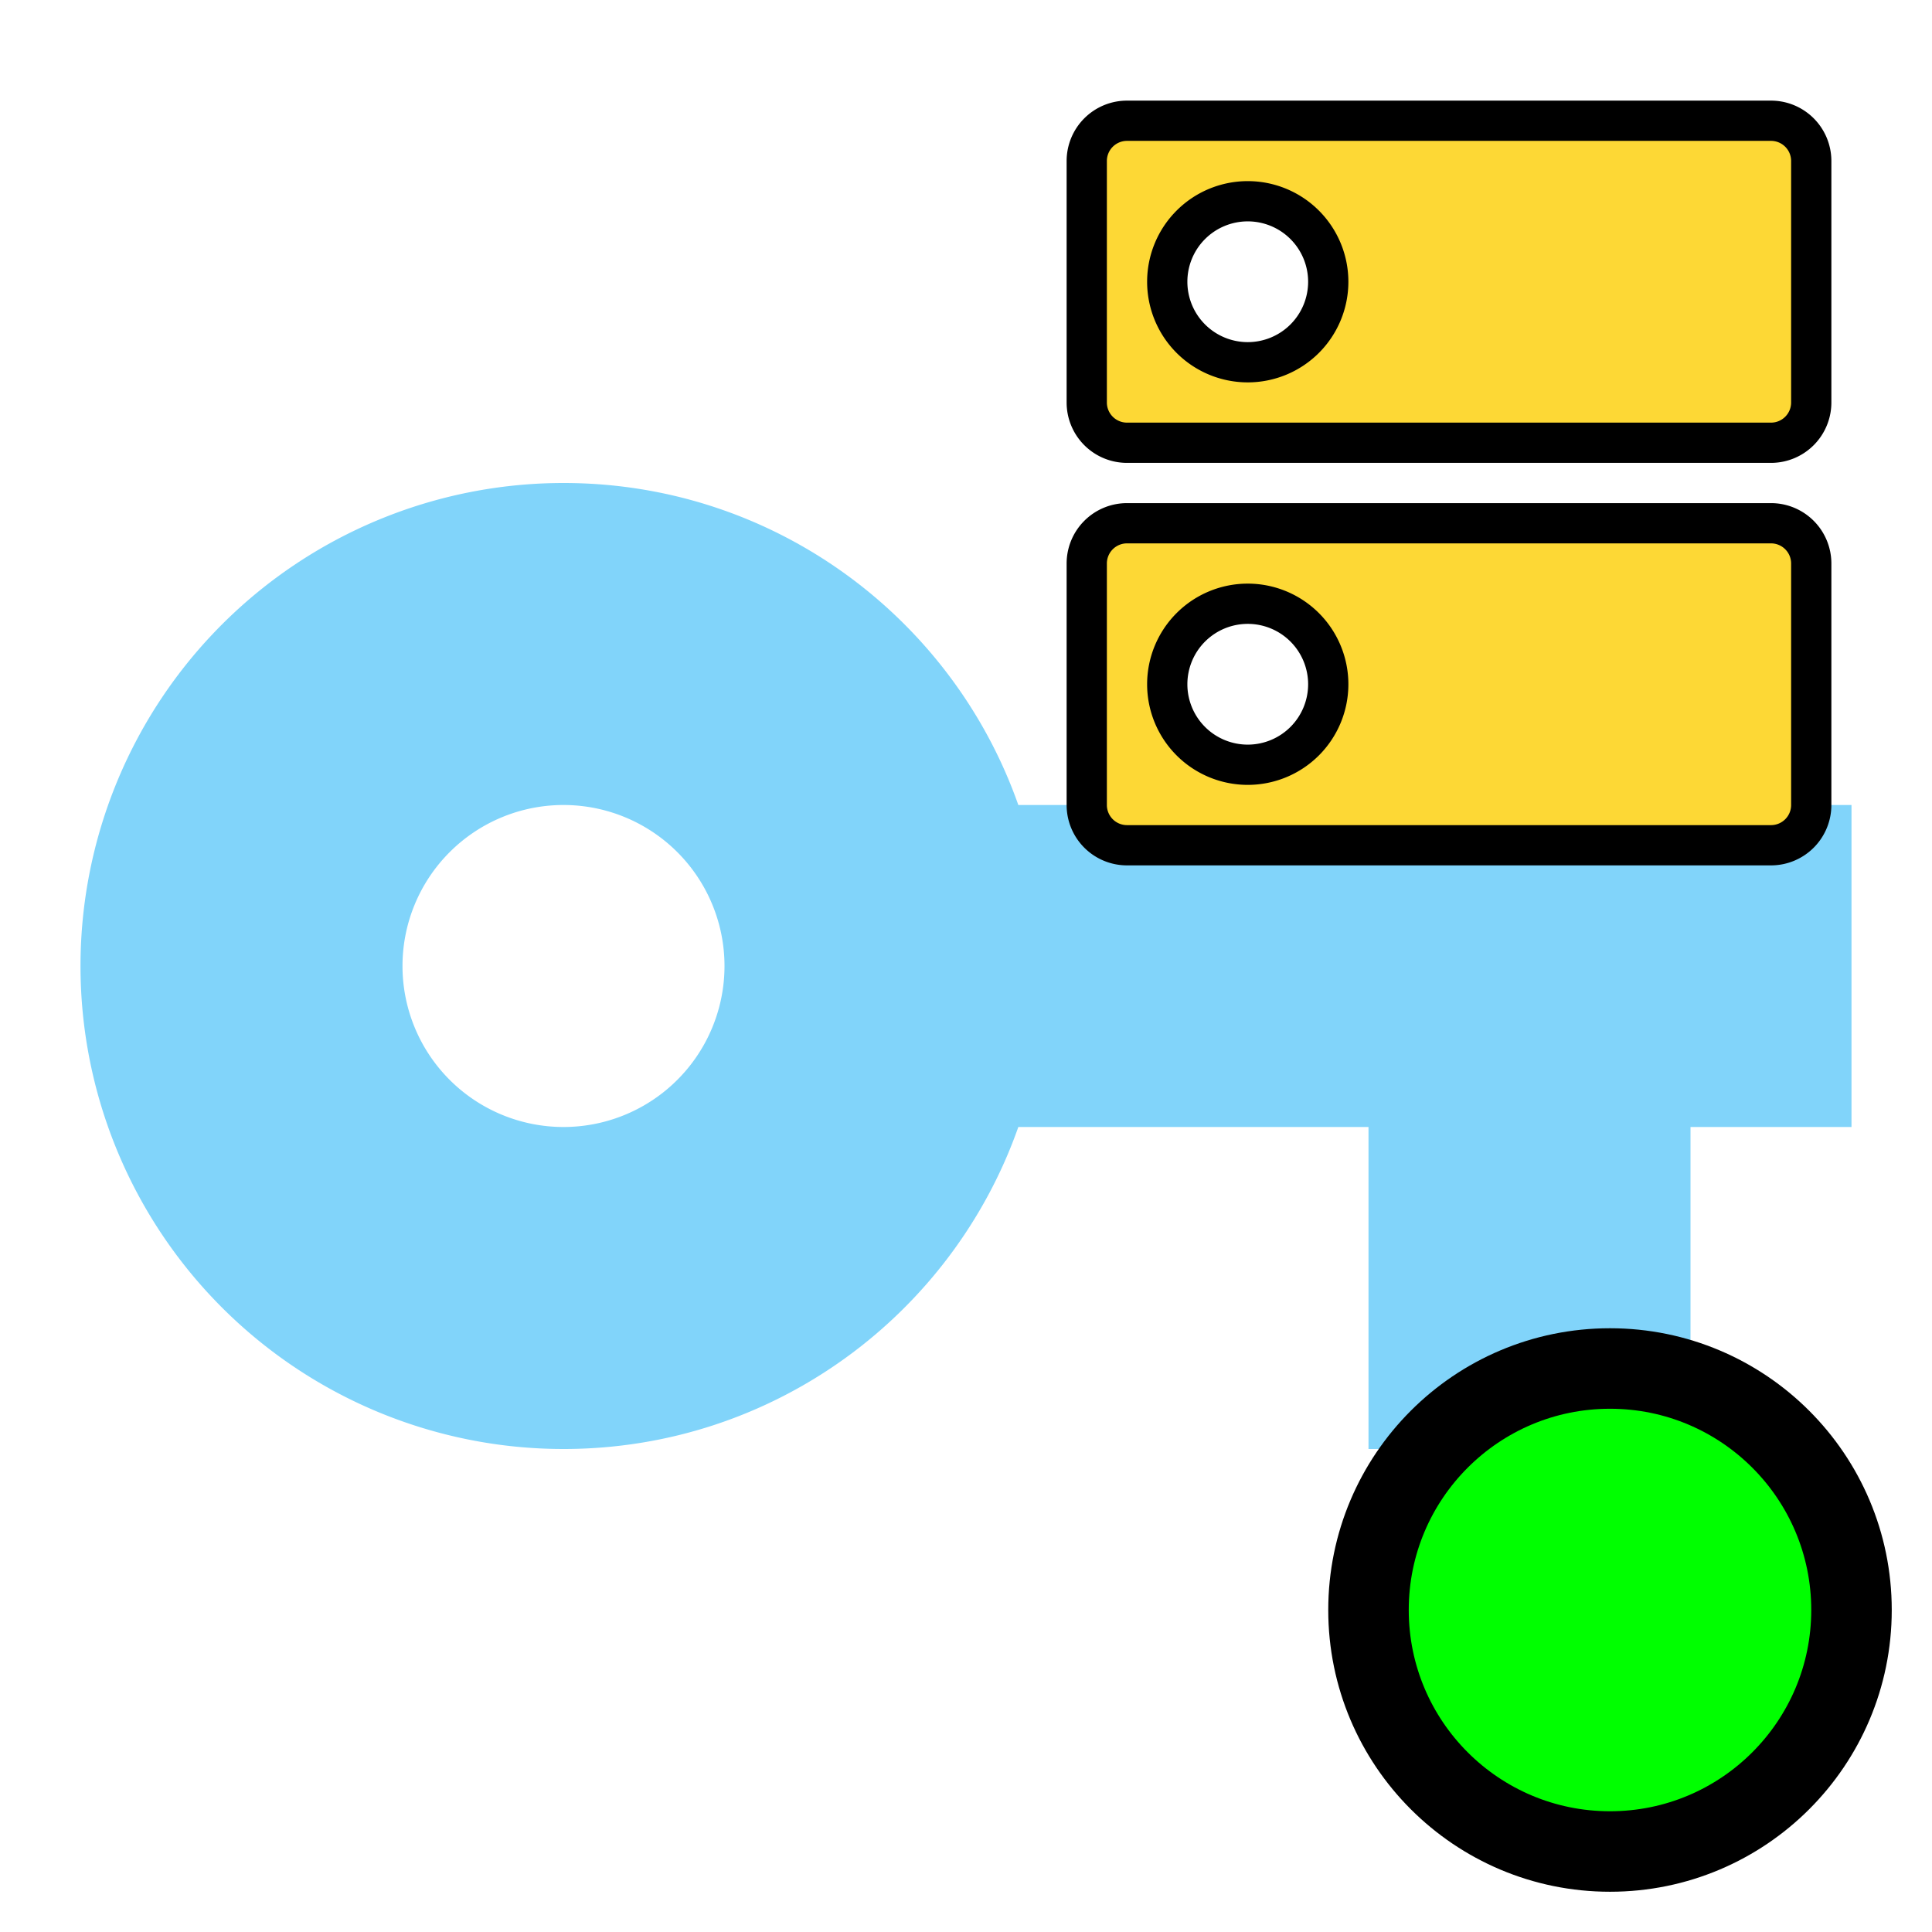 <!--
  - The MIT License (MIT)
  -
  - Copyright (c) 2015-2023 Elior "Mallowigi" Boukhobza
  -
  - Permission is hereby granted, free of charge, to any person obtaining a copy
  - of this software and associated documentation files (the "Software"), to deal
  - in the Software without restriction, including without limitation the rights
  - to use, copy, modify, merge, publish, distribute, sublicense, and/or sell
  - copies of the Software, and to permit persons to whom the Software is
  - furnished to do so, subject to the following conditions:
  -
  - The above copyright notice and this permission notice shall be included in all
  - copies or substantial portions of the Software.
  -
  - THE SOFTWARE IS PROVIDED "AS IS", WITHOUT WARRANTY OF ANY KIND, EXPRESS OR
  - IMPLIED, INCLUDING BUT NOT LIMITED TO THE WARRANTIES OF MERCHANTABILITY,
  - FITNESS FOR A PARTICULAR PURPOSE AND NONINFRINGEMENT. IN NO EVENT SHALL THE
  - AUTHORS OR COPYRIGHT HOLDERS BE LIABLE FOR ANY CLAIM, DAMAGES OR OTHER
  - LIABILITY, WHETHER IN AN ACTION OF CONTRACT, TORT OR OTHERWISE, ARISING FROM,
  - OUT OF OR IN CONNECTION WITH THE SOFTWARE OR THE USE OR OTHER DEALINGS IN THE
  - SOFTWARE.
  -
  -->


<svg big="true" xmlns="http://www.w3.org/2000/svg" version="1.1" width="16px" height="16px" fill="#81D4FA"
     viewBox="0 0 24 24">
  <path
    d="M7,14A2,2 0 0,1 5,12A2,2 0 0,1 7,10A2,2 0 0,1 9,12A2,2 0 0,1 7,14M12.65,10C11.83,7.67 9.61,6 7,6A6,6 0 0,0 1,12A6,6 0 0,0 7,18C9.61,18 11.83,16.33 12.65,14H17V18H21V14H23V10H12.65Z"/>
  <circle fill="#00FF00" stroke="#000000" r="3" cx="20" cy="20"/>
  <path fill="#FDD835" stroke="#000000" transform="scale(0.5) translate(24)"
        d="M7,9A2,2 0 0,1 5,7A2,2 0 0,1 7,5A2,2 0 0,1 9,7A2,2 0 0,1 7,9M20,3H4A1,1 0 0,0 3,4V10A1,1 0 0,0 4,11H20A1,1 0 0,0 21,10V4A1,1 0 0,0 20,3M7,19A2,2 0 0,1 5,17A2,2 0 0,1 7,15A2,2 0 0,1 9,17A2,2 0 0,1 7,19M20,13H4A1,1 0 0,0 3,14V20A1,1 0 0,0 4,21H20A1,1 0 0,0 21,20V14A1,1 0 0,0 20,13Z"/>
</svg>
